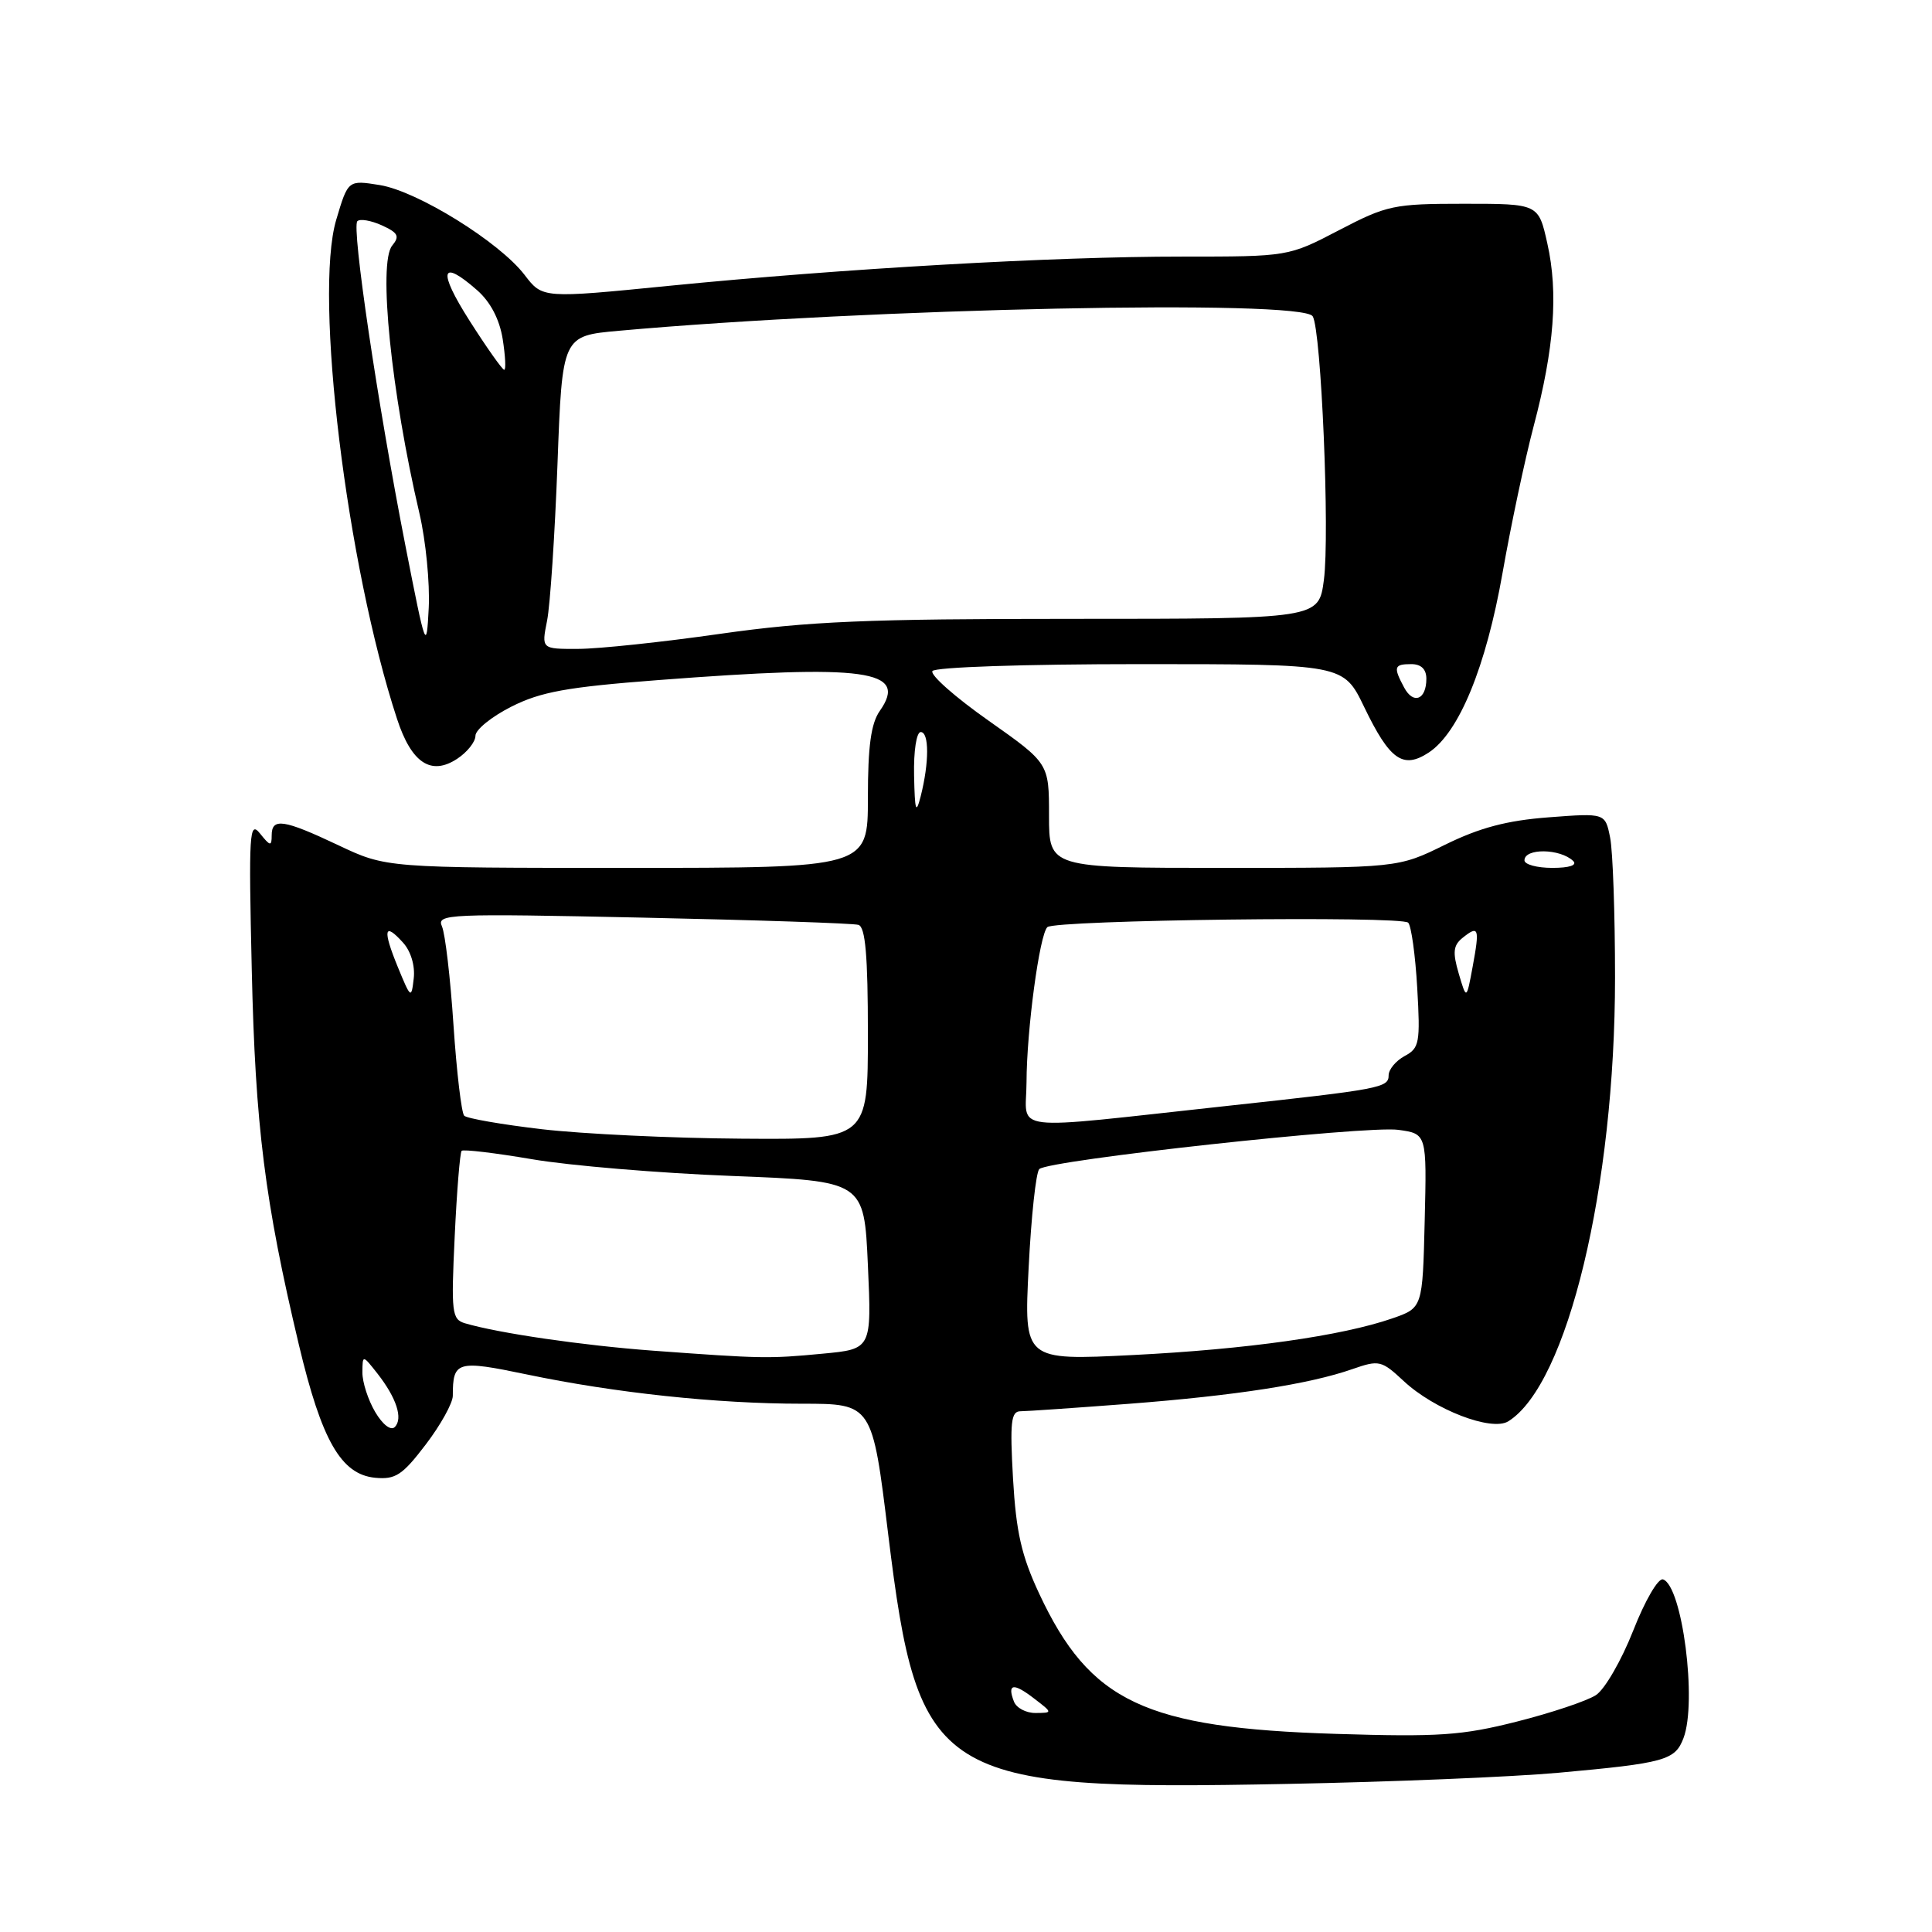 <?xml version="1.0" encoding="UTF-8" standalone="no"?>
<!DOCTYPE svg PUBLIC "-//W3C//DTD SVG 1.1//EN" "http://www.w3.org/Graphics/SVG/1.1/DTD/svg11.dtd" >
<svg xmlns="http://www.w3.org/2000/svg" xmlns:xlink="http://www.w3.org/1999/xlink" version="1.1" viewBox="0 0 256 256">
 <g >
 <path fill="currentColor"
d=" M 206.50 234.90 C 220.61 233.62 221.96 233.25 223.07 230.31 C 224.90 225.51 222.91 210.13 220.36 209.28 C 219.72 209.07 217.98 212.06 216.41 216.06 C 214.86 220.00 212.64 223.85 211.47 224.61 C 210.29 225.38 205.58 226.96 200.99 228.12 C 193.73 229.96 190.65 230.17 177.08 229.75 C 151.70 228.97 144.42 225.54 137.70 211.17 C 135.35 206.14 134.64 203.02 134.23 195.92 C 133.81 188.45 133.96 187.00 135.22 187.00 C 136.04 187.00 142.51 186.55 149.60 186.01 C 163.73 184.92 173.49 183.41 179.21 181.41 C 182.74 180.18 183.06 180.26 185.99 182.99 C 190.06 186.79 197.64 189.71 199.86 188.33 C 207.70 183.44 214.00 157.23 214.00 129.53 C 214.00 121.12 213.71 112.78 213.35 110.99 C 212.70 107.73 212.70 107.73 205.20 108.30 C 199.67 108.72 196.08 109.67 191.48 111.93 C 185.25 115.00 185.25 115.00 162.13 115.00 C 139.00 115.00 139.00 115.00 139.00 108.07 C 139.00 101.14 139.00 101.14 130.99 95.49 C 126.58 92.39 123.23 89.43 123.55 88.92 C 123.87 88.40 135.68 88.00 151.07 88.00 C 178.02 88.00 178.02 88.00 180.76 93.68 C 184.15 100.71 185.90 101.95 189.31 99.72 C 193.33 97.08 196.90 88.39 199.10 75.89 C 200.20 69.63 202.05 60.90 203.21 56.50 C 205.95 46.15 206.50 38.80 205.03 32.26 C 203.86 27.00 203.86 27.00 194.00 27.00 C 184.68 27.00 183.78 27.19 177.43 30.50 C 170.72 34.00 170.72 34.00 156.61 34.00 C 139.67 33.99 111.66 35.59 88.69 37.87 C 71.89 39.54 71.89 39.54 69.52 36.44 C 66.20 32.08 55.30 25.32 50.31 24.52 C 46.12 23.85 46.12 23.85 44.55 29.13 C 41.58 39.16 45.93 74.91 52.61 95.26 C 54.52 101.10 57.11 102.82 60.57 100.55 C 61.91 99.67 63.00 98.30 63.00 97.49 C 63.00 96.69 65.14 94.96 67.75 93.64 C 71.65 91.67 75.13 91.04 87.15 90.12 C 114.84 88.00 120.38 88.77 116.59 94.18 C 115.41 95.85 115.00 98.87 115.00 105.72 C 115.00 115.00 115.00 115.00 83.09 115.00 C 51.18 115.00 51.18 115.00 44.84 112.00 C 37.57 108.56 36.00 108.33 36.00 110.69 C 36.00 112.17 35.81 112.14 34.45 110.44 C 33.04 108.68 32.94 110.32 33.36 128.50 C 33.83 149.21 35.08 159.16 39.61 178.22 C 42.63 190.90 45.19 195.36 49.69 195.81 C 52.40 196.07 53.31 195.48 56.41 191.41 C 58.38 188.83 60.00 185.91 60.00 184.94 C 60.00 180.35 60.55 180.19 69.80 182.12 C 81.52 184.57 94.97 186.00 106.25 186.00 C 115.58 186.00 115.58 186.00 117.70 203.38 C 121.68 235.81 124.05 237.29 170.50 236.38 C 184.25 236.12 200.45 235.45 206.50 234.90 Z  M 134.35 225.46 C 133.43 223.08 134.29 222.95 137.01 225.05 C 139.50 226.96 139.50 226.96 137.22 226.98 C 135.96 226.99 134.67 226.31 134.35 225.46 Z  M 49.71 187.09 C 48.77 185.49 48.01 183.14 48.02 181.85 C 48.04 179.50 48.04 179.50 50.01 182.00 C 52.54 185.23 53.43 187.97 52.31 189.09 C 51.79 189.61 50.71 188.78 49.71 187.09 Z  M 86.50 178.97 C 77.22 178.28 66.07 176.66 61.61 175.34 C 59.87 174.82 59.77 173.94 60.25 163.84 C 60.53 157.82 60.95 152.72 61.17 152.49 C 61.40 152.27 65.61 152.77 70.54 153.61 C 75.47 154.45 87.38 155.45 97.00 155.82 C 114.50 156.50 114.50 156.50 115.00 167.63 C 115.50 178.76 115.50 178.76 109.00 179.37 C 101.84 180.05 100.96 180.03 86.50 178.97 Z  M 136.30 167.98 C 136.64 161.22 137.27 155.34 137.71 154.91 C 138.93 153.72 181.01 149.12 185.28 149.71 C 189.06 150.23 189.06 150.23 188.78 161.76 C 188.50 173.30 188.50 173.30 184.50 174.69 C 177.78 177.02 165.21 178.79 150.09 179.55 C 135.68 180.27 135.68 180.27 136.30 167.98 Z  M 71.83 149.63 C 66.52 149.01 61.87 148.20 61.51 147.84 C 61.15 147.48 60.51 142.08 60.09 135.84 C 59.68 129.60 58.99 123.71 58.56 122.75 C 57.83 121.10 59.35 121.04 85.14 121.59 C 100.19 121.91 113.06 122.34 113.75 122.55 C 114.67 122.84 115.00 126.62 115.00 136.97 C 115.00 151.00 115.00 151.00 98.25 150.88 C 89.04 150.82 77.15 150.25 71.83 149.63 Z  M 136.02 143.39 C 136.04 136.48 137.74 123.85 138.78 122.85 C 139.77 121.90 185.67 121.33 186.59 122.26 C 187.00 122.66 187.54 126.55 187.79 130.90 C 188.21 138.17 188.08 138.89 186.12 139.93 C 184.96 140.56 184.00 141.71 184.00 142.49 C 184.00 144.13 182.95 144.33 162.50 146.55 C 132.93 149.76 136.00 150.12 136.02 143.39 Z  M 52.71 128.13 C 50.67 123.15 50.90 122.12 53.41 124.91 C 54.44 126.04 55.02 127.98 54.82 129.66 C 54.51 132.38 54.43 132.32 52.71 128.13 Z  M 193.29 129.00 C 192.46 126.17 192.56 125.26 193.81 124.26 C 195.94 122.55 196.08 122.97 195.14 128.06 C 194.32 132.50 194.32 132.50 193.29 129.00 Z  M 202.00 114.00 C 202.00 112.36 206.73 112.43 208.45 114.08 C 209.03 114.64 207.97 115.00 205.70 115.00 C 203.66 115.00 202.00 114.55 202.00 114.00 Z  M 121.12 102.75 C 121.05 99.50 121.44 97.00 122.00 97.00 C 123.13 97.00 123.13 101.04 122.00 105.50 C 121.37 107.97 121.22 107.48 121.12 102.75 Z  M 186.05 91.09 C 184.60 88.38 184.71 88.00 187.00 88.00 C 188.31 88.00 189.00 88.67 189.00 89.94 C 189.00 92.72 187.28 93.40 186.05 91.09 Z  M 53.73 72.36 C 50.02 53.41 46.57 30.10 47.35 29.31 C 47.70 28.96 49.16 29.21 50.60 29.86 C 52.76 30.85 52.99 31.30 51.97 32.54 C 50.08 34.81 51.85 52.13 55.58 68.04 C 56.42 71.64 56.97 77.26 56.81 80.54 C 56.51 86.34 56.43 86.12 53.73 72.36 Z  M 72.49 82.25 C 72.90 80.19 73.52 70.85 73.87 61.50 C 74.50 44.50 74.50 44.50 82.00 43.83 C 115.27 40.84 172.54 39.64 173.94 41.91 C 175.07 43.74 176.22 70.83 175.42 76.86 C 174.74 82.00 174.74 82.00 142.09 82.00 C 114.89 82.00 107.11 82.33 95.47 83.98 C 87.79 85.08 79.30 85.98 76.62 85.98 C 71.74 86.00 71.74 86.00 72.49 82.25 Z  M 62.22 42.50 C 57.98 35.84 58.38 34.20 63.23 38.46 C 64.99 40.01 66.19 42.31 66.61 44.93 C 66.96 47.17 67.06 49.00 66.81 49.00 C 66.57 49.00 64.50 46.08 62.22 42.50 Z "/>
</g>
</svg>